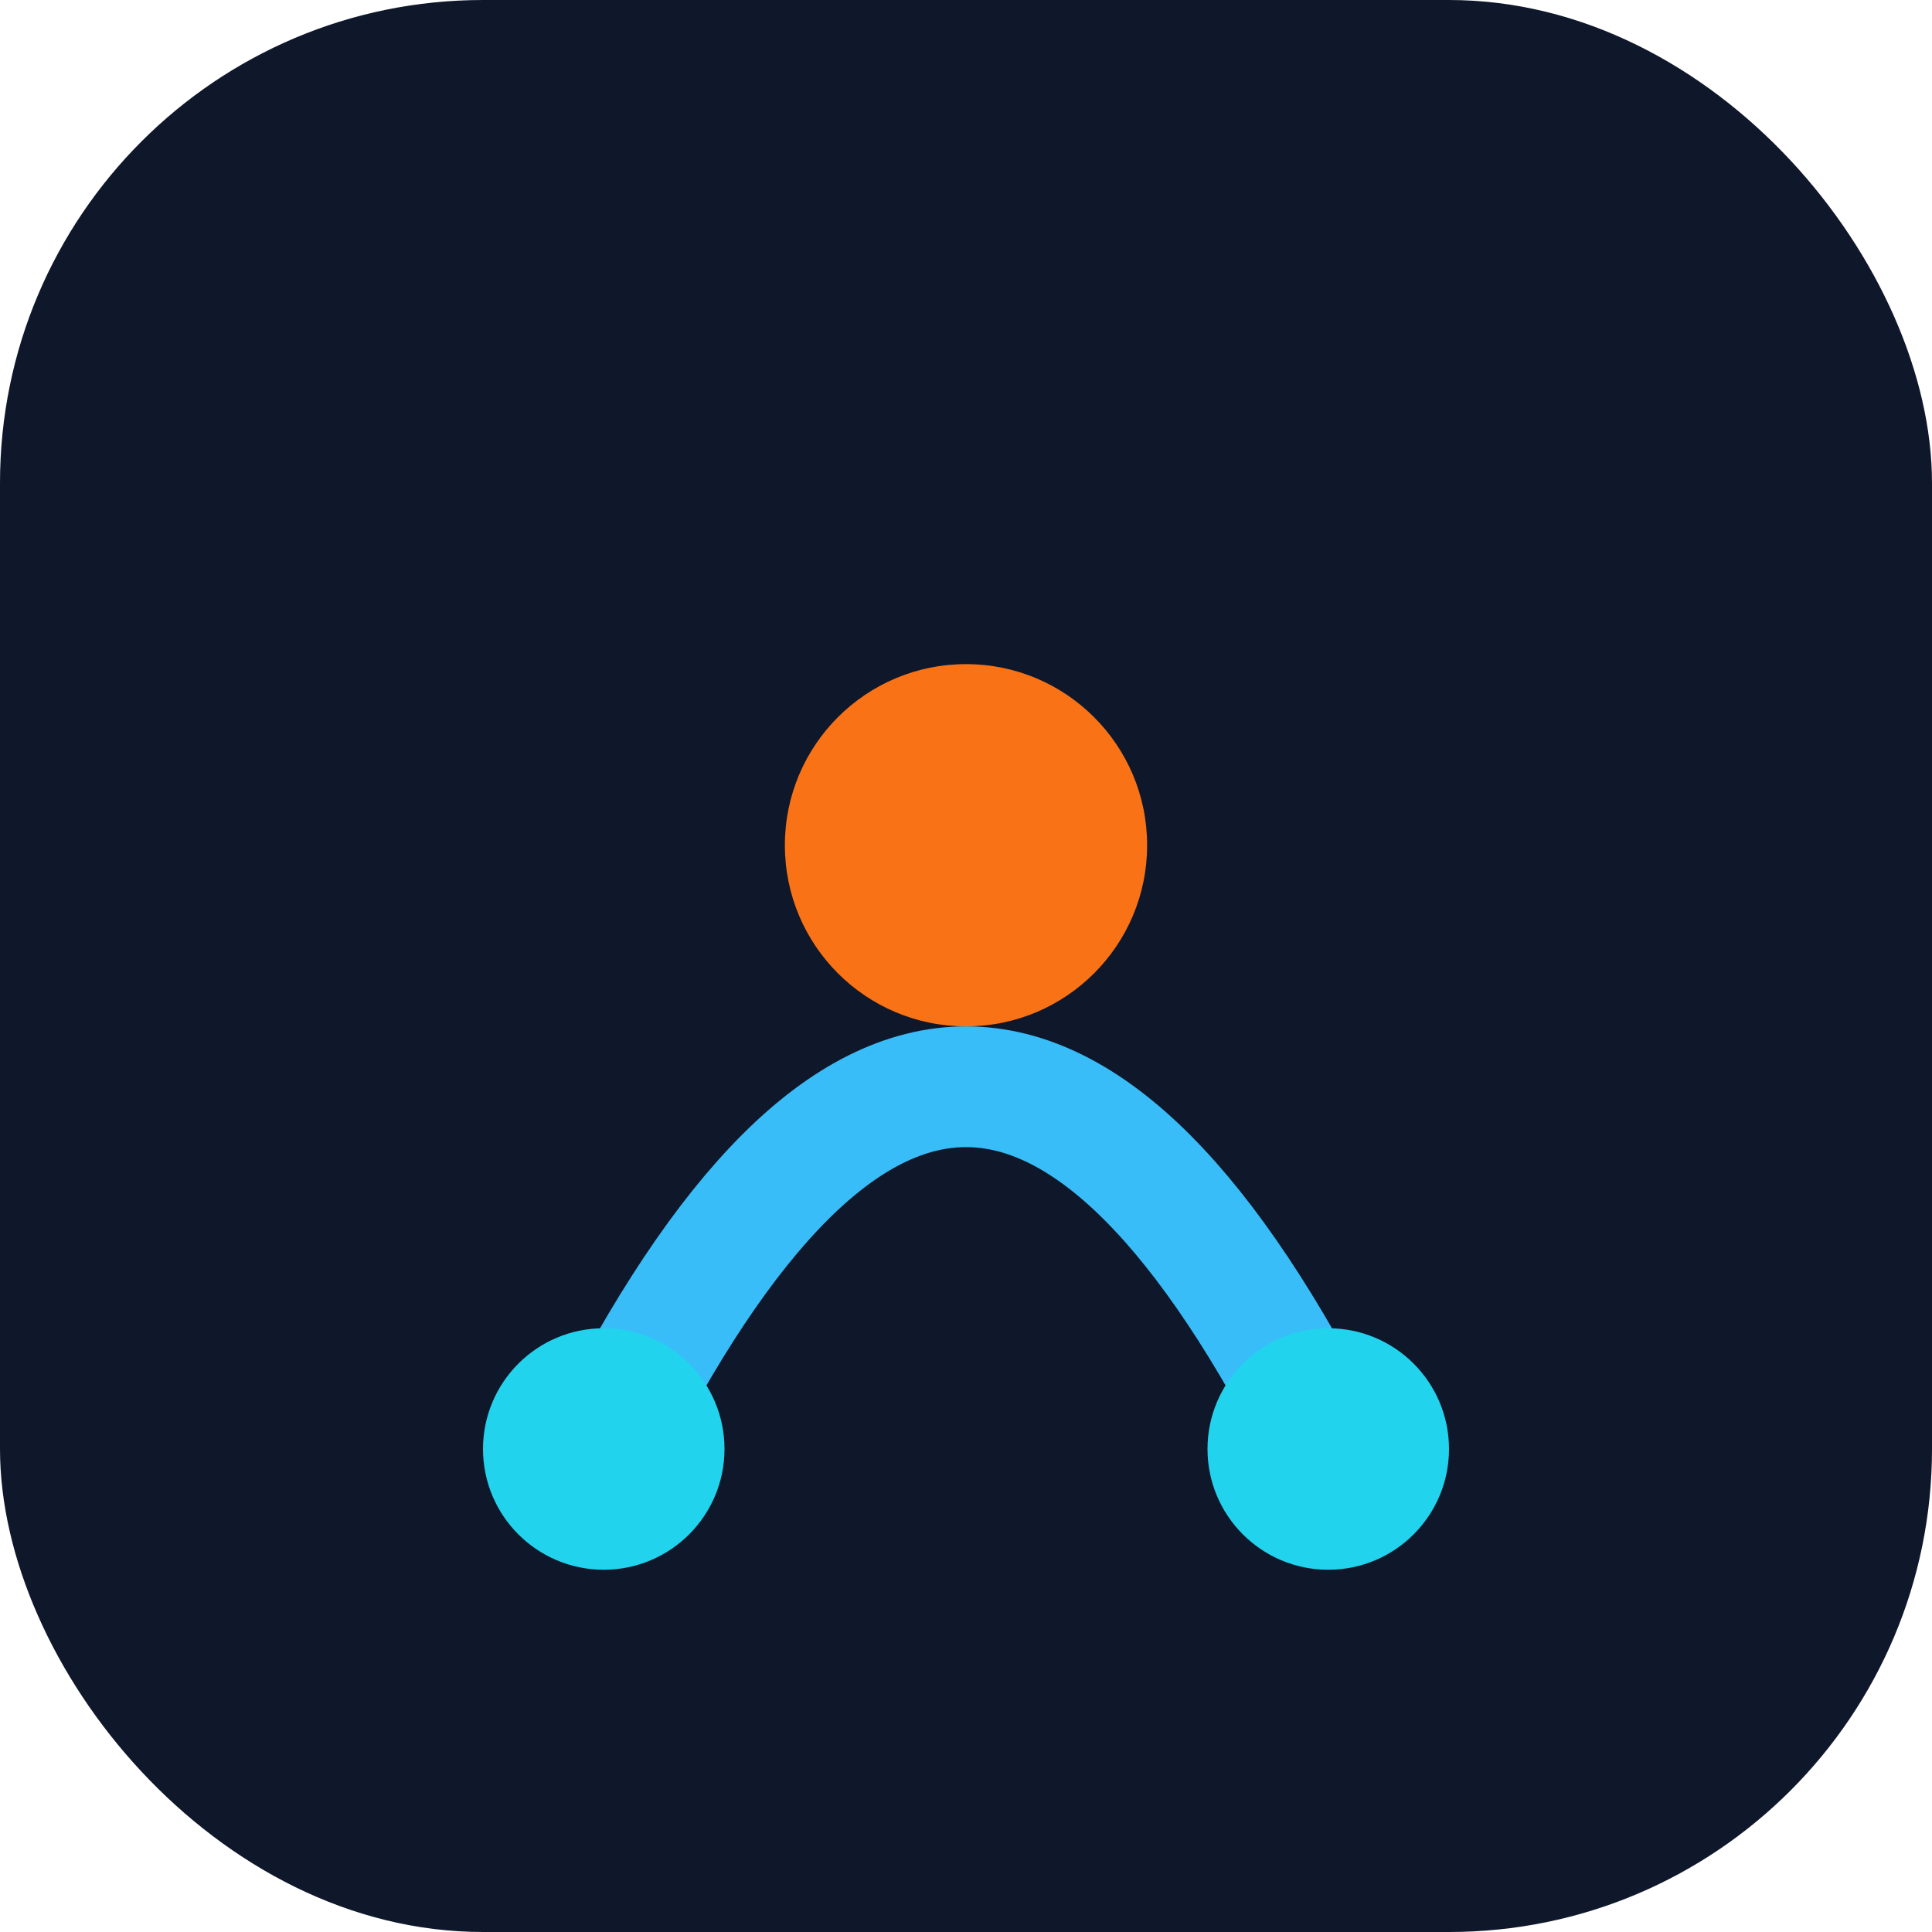 <svg xmlns="http://www.w3.org/2000/svg" viewBox="0 0 64 64" role="img" aria-label="Маршруты Прогулки">
  <rect width="64" height="64" rx="16" fill="#0f172a" />
  <path d="M20 48c4-8 8-12 12-12s8 4 12 12" fill="none" stroke="#38bdf8" stroke-width="4" stroke-linecap="round" />
  <circle cx="20" cy="48" r="4" fill="#22d3ee" />
  <circle cx="32" cy="28" r="6" fill="#f97316" />
  <circle cx="44" cy="48" r="4" fill="#22d3ee" />
</svg>
